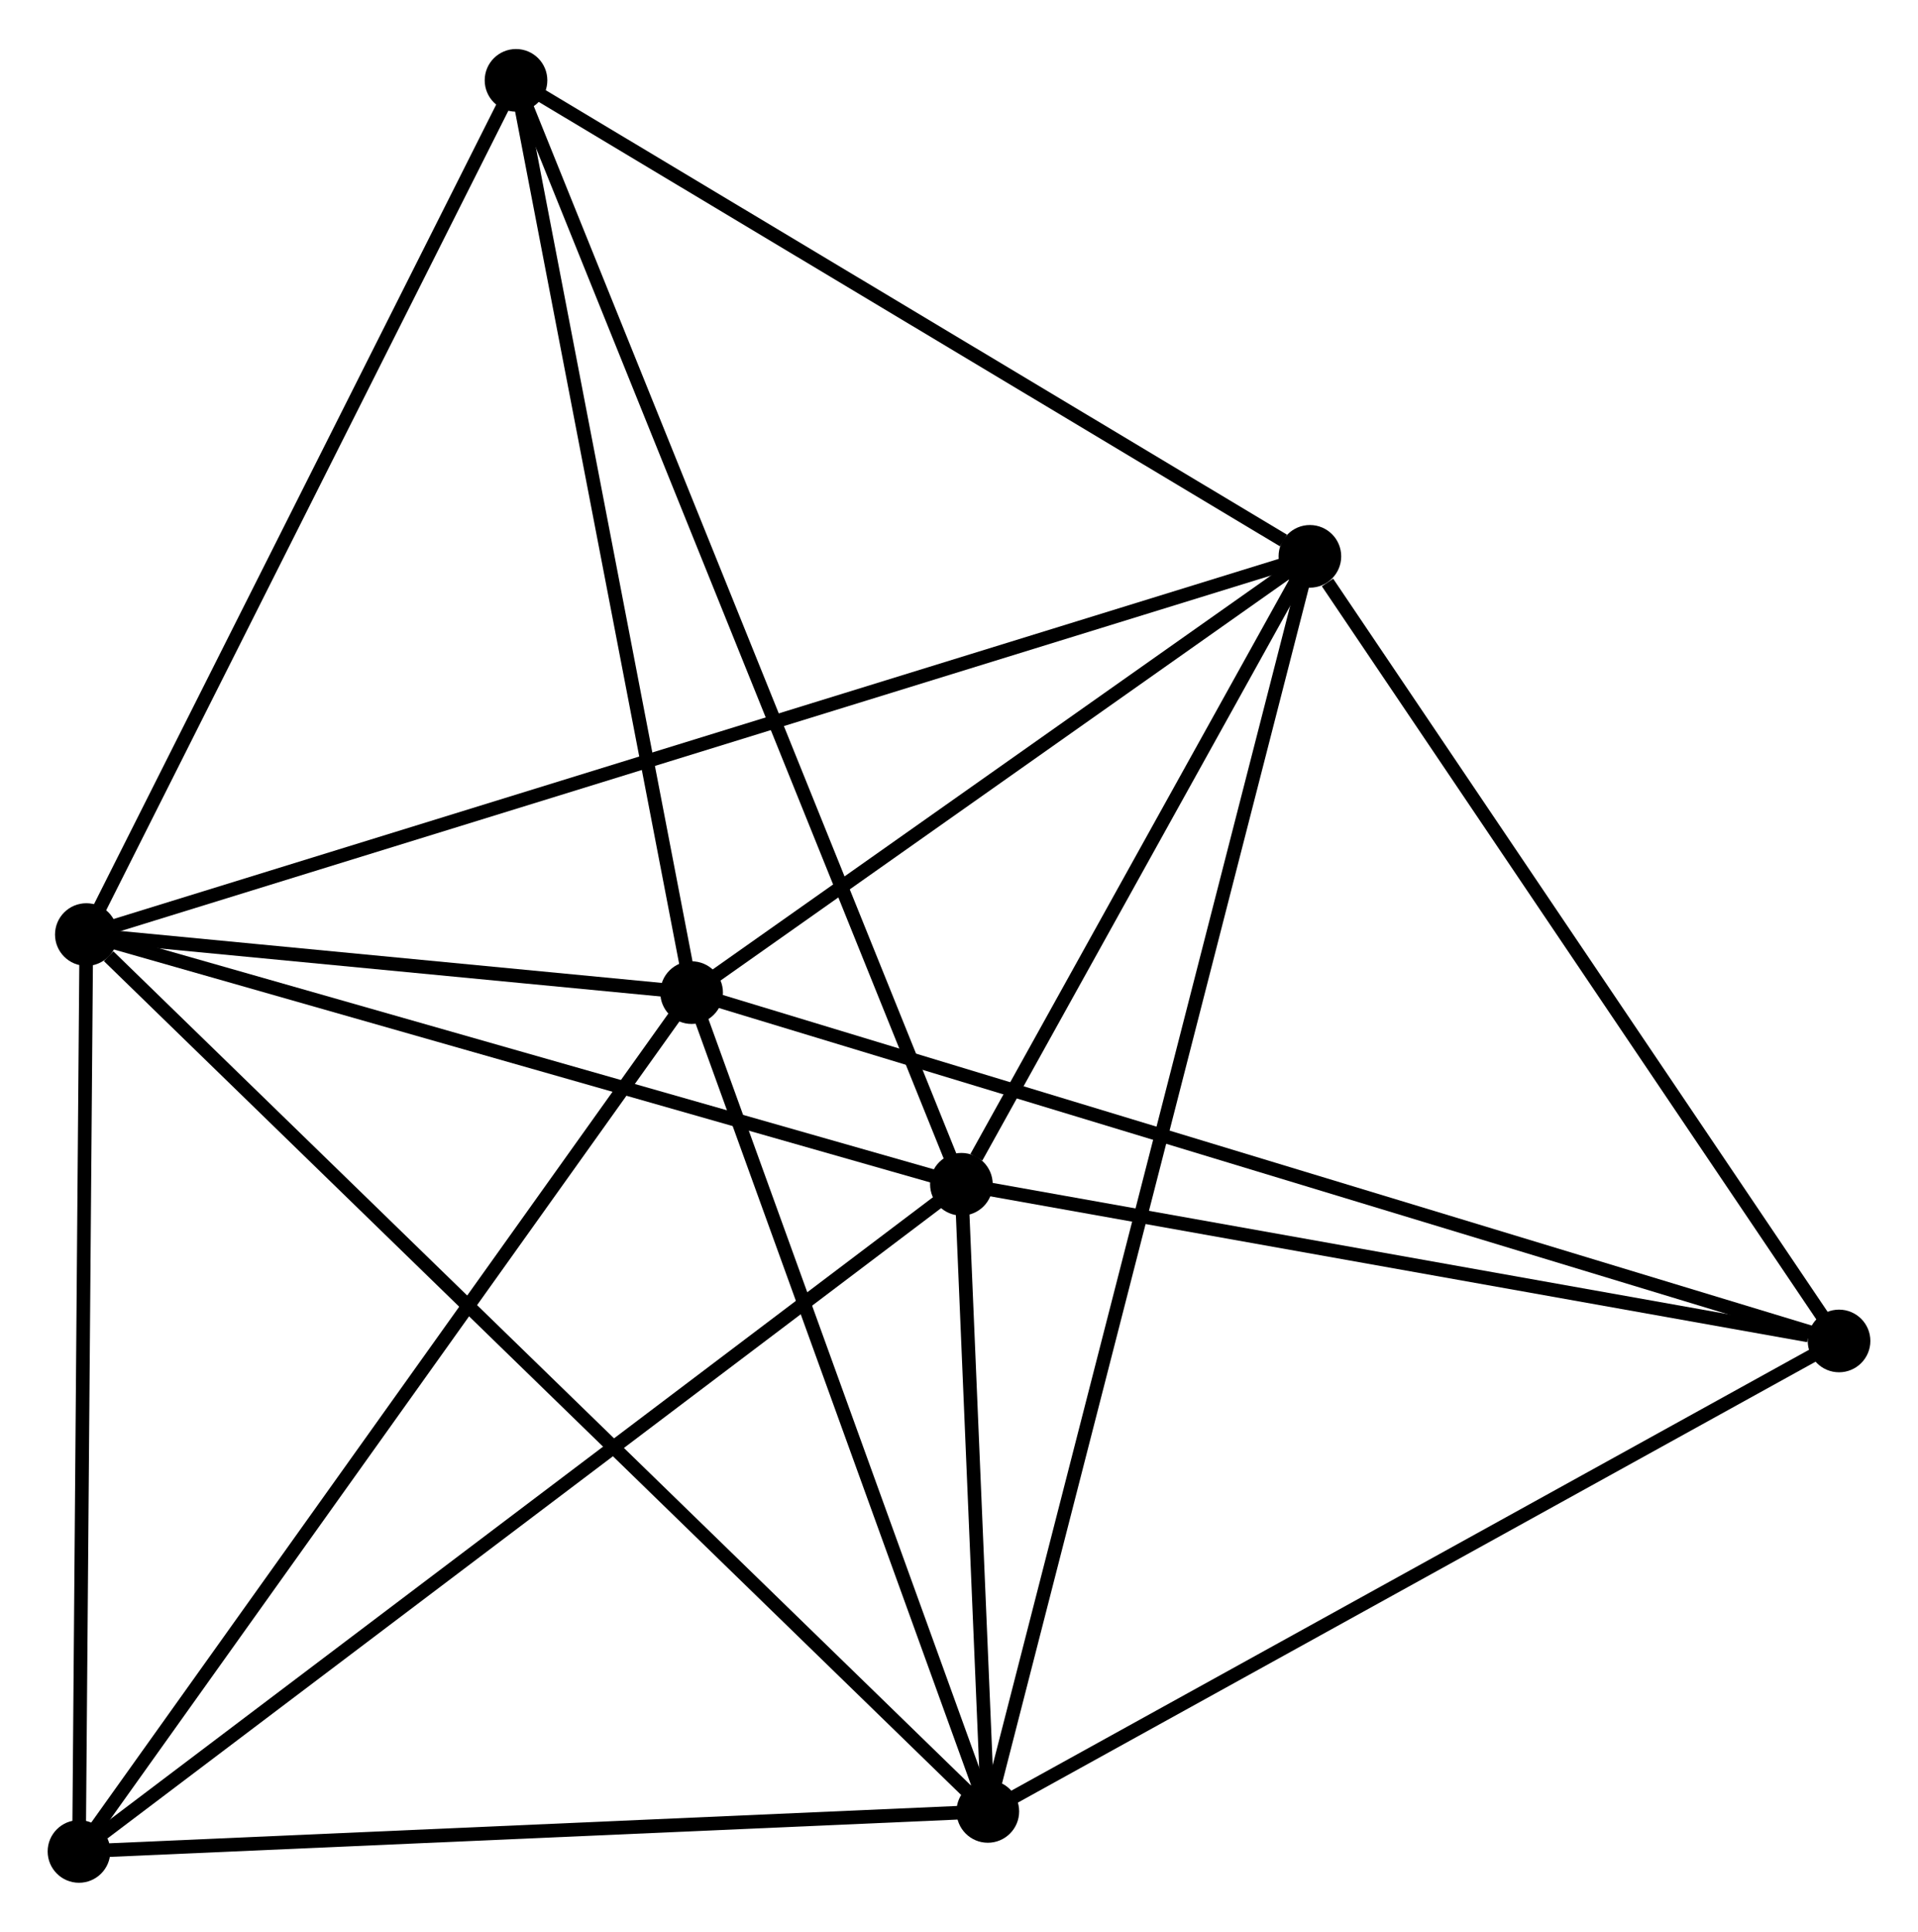 <?xml version="1.0" encoding="UTF-8" standalone="no"?>
<!DOCTYPE svg PUBLIC "-//W3C//DTD SVG 1.1//EN"
 "http://www.w3.org/Graphics/SVG/1.1/DTD/svg11.dtd">
<!-- Generated by graphviz version 2.36.0 (20140111.2315)
 -->
<!-- Title: %3 Pages: 1 -->
<svg width="141pt" height="142pt"
 viewBox="0.00 0.00 140.85 141.65" xmlns="http://www.w3.org/2000/svg" xmlns:xlink="http://www.w3.org/1999/xlink">
<g id="graph0" class="graph" transform="scale(1 1) rotate(0) translate(4 137.65)">
<title>%3</title>
<!-- 0 -->
<g id="node1" class="node"><title>0</title>
<ellipse fill="black" stroke="black" cx="2.34" cy="-69.127" rx="1.8" ry="1.8"/>
</g>
<!-- 1 -->
<g id="node2" class="node"><title>1</title>
<ellipse fill="black" stroke="black" cx="46.79" cy="-64.862" rx="1.8" ry="1.8"/>
</g>
<!-- 0&#45;&#45;1 -->
<g id="edge1" class="edge"><title>0&#45;&#45;1</title>
<path fill="none" stroke="black" d="M4.25,-68.944C11.562,-68.242 37.724,-65.732 44.937,-65.04"/>
</g>
<!-- 2 -->
<g id="node3" class="node"><title>2</title>
<ellipse fill="black" stroke="black" cx="66.601" cy="-50.791" rx="1.8" ry="1.8"/>
</g>
<!-- 0&#45;&#45;2 -->
<g id="edge2" class="edge"><title>0&#45;&#45;2</title>
<path fill="none" stroke="black" d="M4.194,-68.598C13.578,-65.921 55.749,-53.887 64.861,-51.287"/>
</g>
<!-- 3 -->
<g id="node4" class="node"><title>3</title>
<ellipse fill="black" stroke="black" cx="92.193" cy="-96.897" rx="1.8" ry="1.8"/>
</g>
<!-- 0&#45;&#45;3 -->
<g id="edge3" class="edge"><title>0&#45;&#45;3</title>
<path fill="none" stroke="black" d="M4.217,-69.707C15.911,-73.321 78.663,-92.715 90.326,-96.32"/>
</g>
<!-- 4 -->
<g id="node5" class="node"><title>4</title>
<ellipse fill="black" stroke="black" cx="68.542" cy="-4.739" rx="1.8" ry="1.8"/>
</g>
<!-- 0&#45;&#45;4 -->
<g id="edge4" class="edge"><title>0&#45;&#45;4</title>
<path fill="none" stroke="black" d="M3.977,-67.536C13.216,-58.55 58.736,-14.276 67.189,-6.054"/>
</g>
<!-- 5 -->
<g id="node6" class="node"><title>5</title>
<ellipse fill="black" stroke="black" cx="33.894" cy="-131.85" rx="1.8" ry="1.8"/>
</g>
<!-- 0&#45;&#45;5 -->
<g id="edge5" class="edge"><title>0&#45;&#45;5</title>
<path fill="none" stroke="black" d="M3.251,-70.937C7.858,-80.096 28.566,-121.258 33.04,-130.152"/>
</g>
<!-- 6 -->
<g id="node7" class="node"><title>6</title>
<ellipse fill="black" stroke="black" cx="1.8" cy="-1.8" rx="1.8" ry="1.8"/>
</g>
<!-- 0&#45;&#45;6 -->
<g id="edge6" class="edge"><title>0&#45;&#45;6</title>
<path fill="none" stroke="black" d="M2.325,-67.185C2.246,-57.353 1.891,-13.17 1.815,-3.623"/>
</g>
<!-- 1&#45;&#45;3 -->
<g id="edge7" class="edge"><title>1&#45;&#45;3</title>
<path fill="none" stroke="black" d="M48.301,-65.928C55.194,-70.792 83.629,-90.854 90.63,-95.794"/>
</g>
<!-- 1&#45;&#45;4 -->
<g id="edge8" class="edge"><title>1&#45;&#45;4</title>
<path fill="none" stroke="black" d="M47.418,-63.128C50.538,-54.502 64.371,-16.267 67.78,-6.843"/>
</g>
<!-- 1&#45;&#45;5 -->
<g id="edge9" class="edge"><title>1&#45;&#45;5</title>
<path fill="none" stroke="black" d="M46.418,-66.795C44.535,-76.577 36.072,-120.538 34.243,-130.037"/>
</g>
<!-- 1&#45;&#45;6 -->
<g id="edge10" class="edge"><title>1&#45;&#45;6</title>
<path fill="none" stroke="black" d="M45.678,-63.303C39.508,-54.654 9.524,-12.626 3.038,-3.536"/>
</g>
<!-- 7 -->
<g id="node8" class="node"><title>7</title>
<ellipse fill="black" stroke="black" cx="131.052" cy="-39.285" rx="1.8" ry="1.8"/>
</g>
<!-- 1&#45;&#45;7 -->
<g id="edge11" class="edge"><title>1&#45;&#45;7</title>
<path fill="none" stroke="black" d="M48.55,-64.328C59.516,-60.999 118.364,-43.137 129.302,-39.817"/>
</g>
<!-- 2&#45;&#45;3 -->
<g id="edge12" class="edge"><title>2&#45;&#45;3</title>
<path fill="none" stroke="black" d="M67.7,-52.772C71.91,-60.356 86.973,-87.492 91.126,-94.974"/>
</g>
<!-- 2&#45;&#45;4 -->
<g id="edge13" class="edge"><title>2&#45;&#45;4</title>
<path fill="none" stroke="black" d="M66.684,-48.812C67.003,-41.237 68.146,-14.132 68.461,-6.659"/>
</g>
<!-- 2&#45;&#45;5 -->
<g id="edge14" class="edge"><title>2&#45;&#45;5</title>
<path fill="none" stroke="black" d="M65.918,-52.484C61.661,-63.033 38.819,-119.645 34.574,-130.167"/>
</g>
<!-- 2&#45;&#45;6 -->
<g id="edge15" class="edge"><title>2&#45;&#45;6</title>
<path fill="none" stroke="black" d="M64.999,-49.58C56.112,-42.861 12.925,-10.21 3.584,-3.149"/>
</g>
<!-- 2&#45;&#45;7 -->
<g id="edge16" class="edge"><title>2&#45;&#45;7</title>
<path fill="none" stroke="black" d="M68.46,-50.459C77.707,-48.808 118.694,-41.492 128.796,-39.688"/>
</g>
<!-- 3&#45;&#45;4 -->
<g id="edge17" class="edge"><title>3&#45;&#45;4</title>
<path fill="none" stroke="black" d="M91.699,-94.972C88.621,-82.978 72.103,-18.616 69.033,-6.653"/>
</g>
<!-- 3&#45;&#45;5 -->
<g id="edge18" class="edge"><title>3&#45;&#45;5</title>
<path fill="none" stroke="black" d="M90.253,-98.06C81.244,-103.461 43.578,-126.045 35.446,-130.92"/>
</g>
<!-- 3&#45;&#45;7 -->
<g id="edge19" class="edge"><title>3&#45;&#45;7</title>
<path fill="none" stroke="black" d="M93.486,-94.98C99.491,-86.077 124.598,-48.855 130.018,-40.819"/>
</g>
<!-- 4&#45;&#45;6 -->
<g id="edge20" class="edge"><title>4&#45;&#45;6</title>
<path fill="none" stroke="black" d="M66.616,-4.654C56.87,-4.225 13.071,-2.296 3.607,-1.88"/>
</g>
<!-- 4&#45;&#45;7 -->
<g id="edge21" class="edge"><title>4&#45;&#45;7</title>
<path fill="none" stroke="black" d="M70.345,-5.735C79.473,-10.78 120.496,-33.451 129.36,-38.35"/>
</g>
</g>
</svg>
